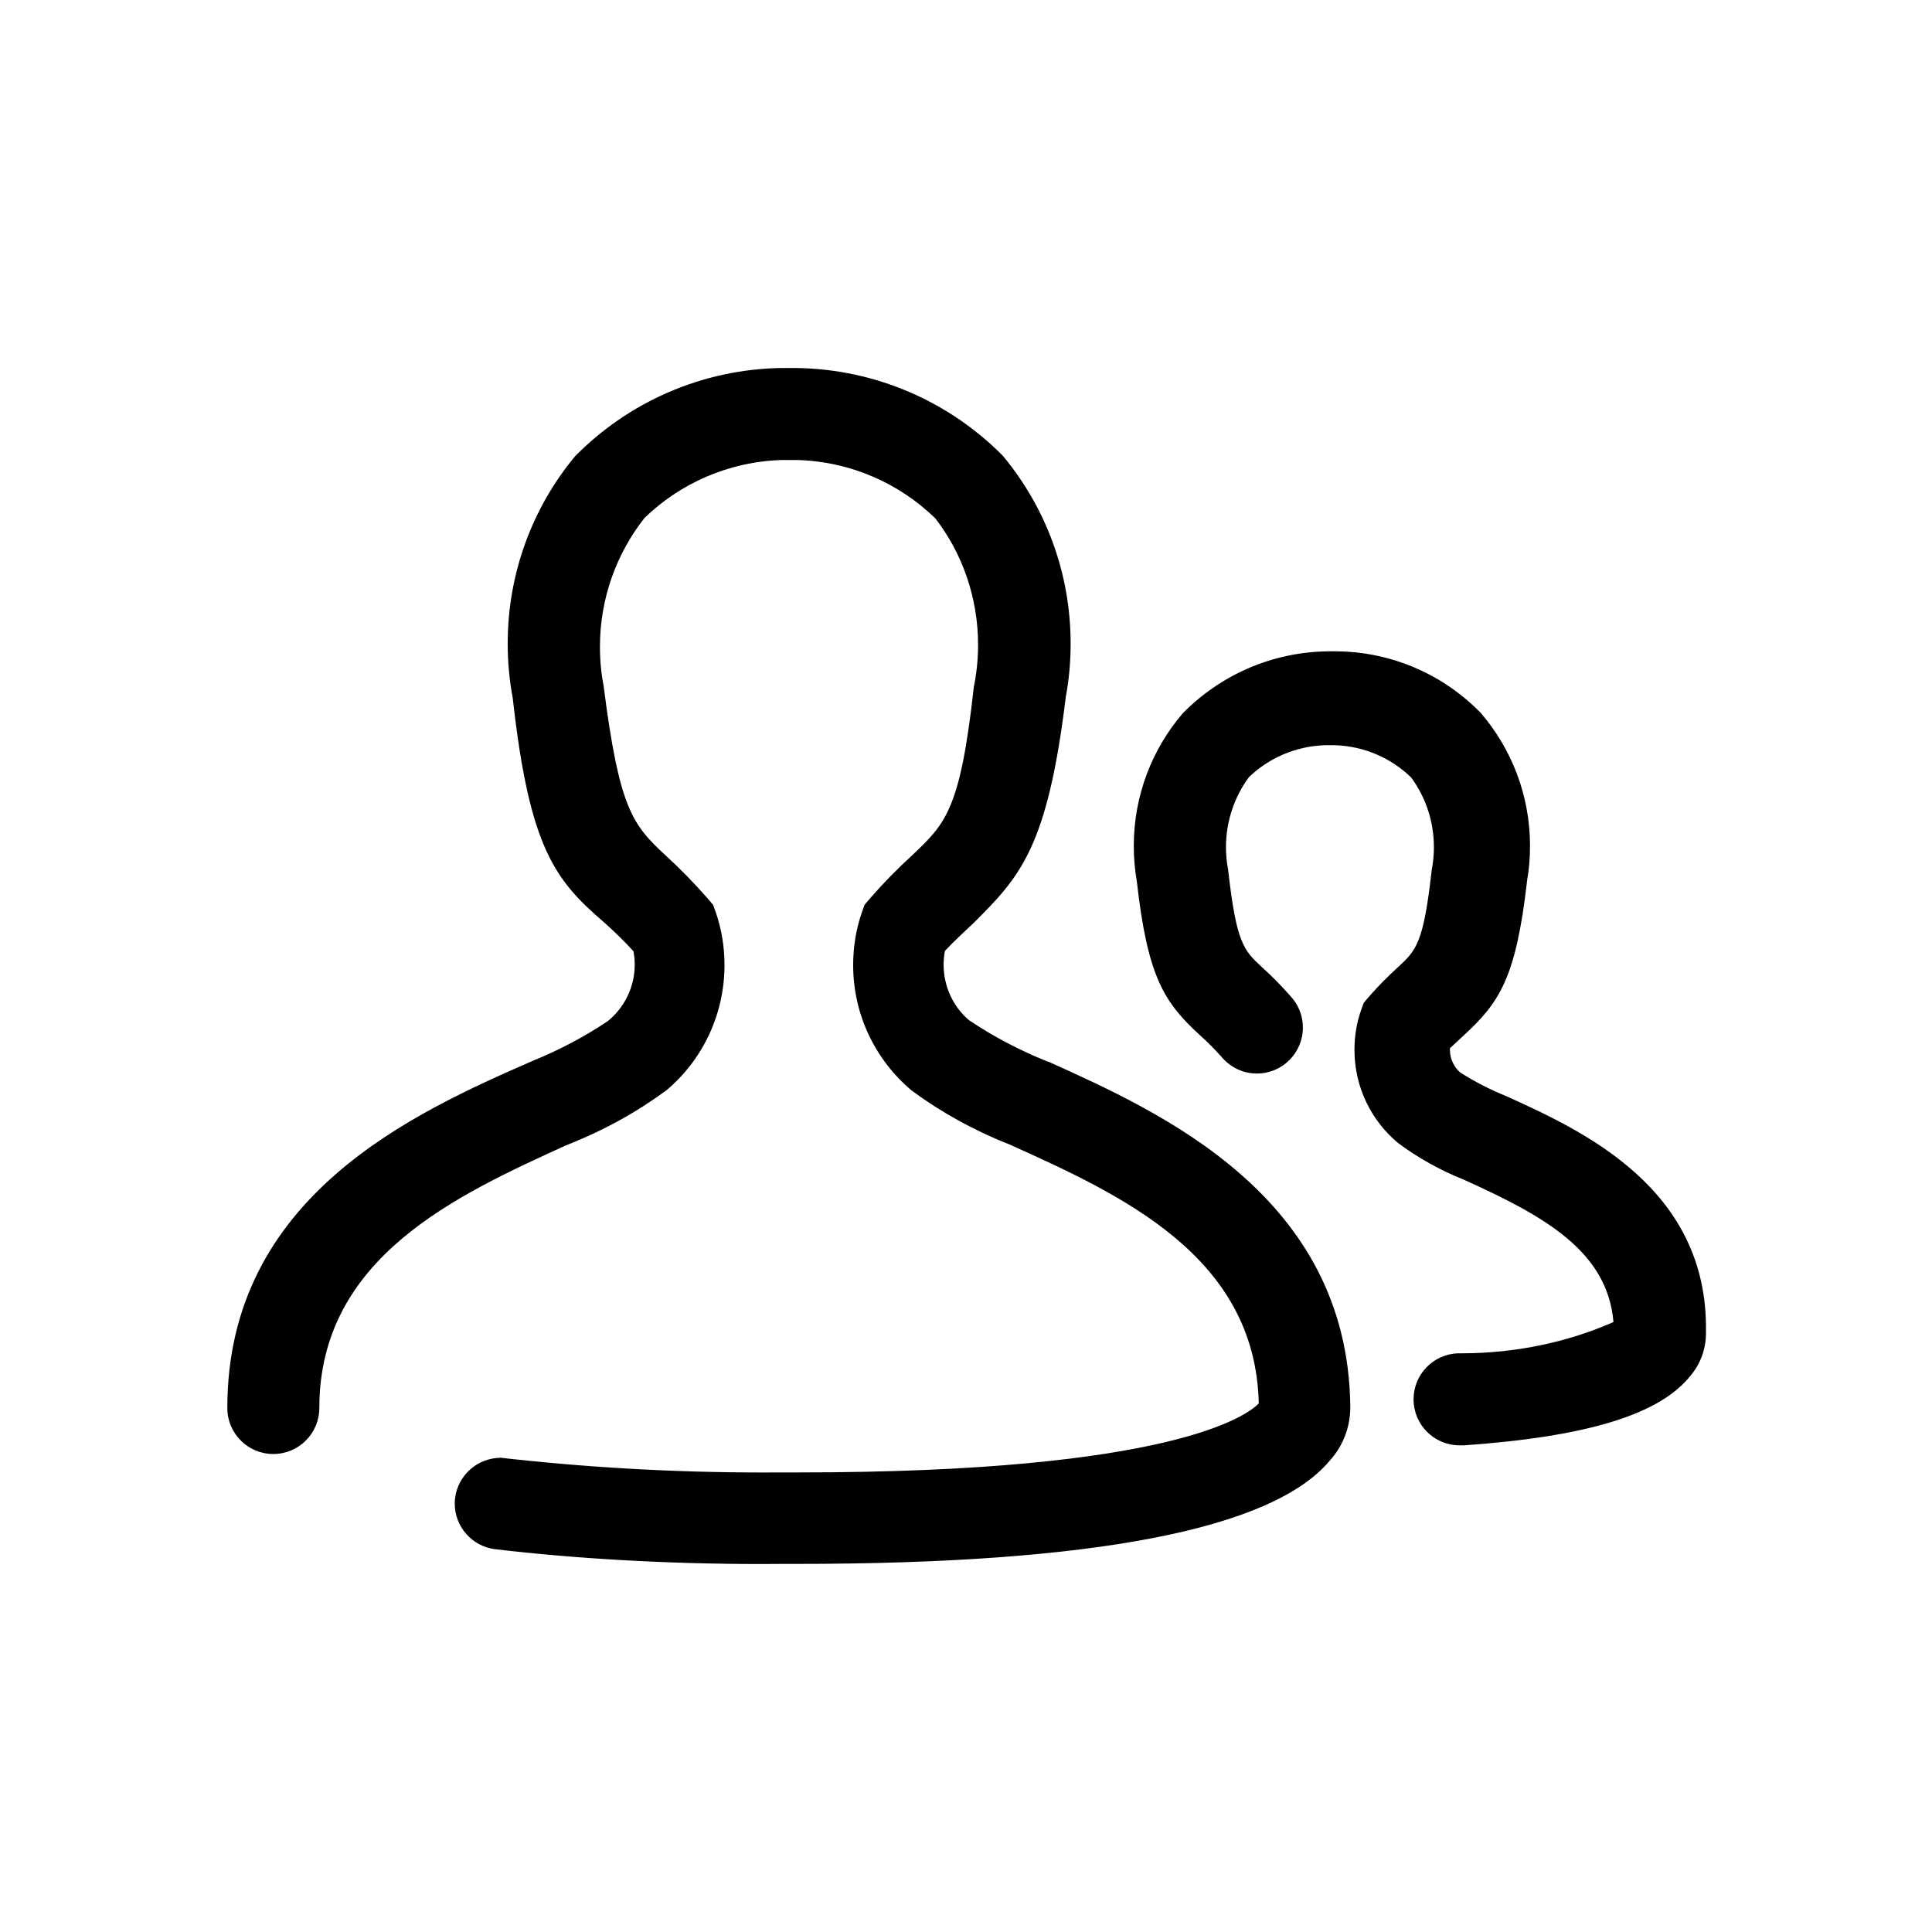 <!-- Generated by IcoMoon.io -->
<svg version="1.1" xmlns="http://www.w3.org/2000/svg" width="32" height="32" viewBox="0 0 32 32">
<title>meeting</title>
<path d="M17.356 17.585c-0.491-0.198-0.912-0.423-1.305-0.687-0.248-0.206-0.422-0.543-0.422-0.92 0-0.078 0.008-0.155 0.022-0.229 0.174-0.183 0.334-0.328 0.479-0.465 0.762-0.762 1.219-1.234 1.524-3.749 0.050-0.263 0.079-0.565 0.079-0.874 0-1.183-0.421-2.267-1.122-3.111-0.873-0.883-2.088-1.439-3.434-1.455l-0.224-0c-1.343 0.019-2.553 0.575-3.428 1.462-0.695 0.837-1.116 1.921-1.116 3.104 0 0.309 0.029 0.611 0.084 0.904 0.277 2.492 0.704 3.017 1.519 3.718 0.145 0.13 0.305 0.282 0.48 0.472 0.013 0.067 0.021 0.143 0.021 0.222 0 0.377-0.174 0.714-0.445 0.935-0.37 0.249-0.791 0.474-1.235 0.655-1.975 0.863-5.068 2.242-5.068 5.754 0 0.421 0.341 0.762 0.762 0.762s0.762-0.341 0.762-0.762c0-2.499 2.286-3.528 4.084-4.35 0.628-0.246 1.171-0.549 1.666-0.913 0.581-0.487 0.961-1.236 0.961-2.074 0-0.311-0.052-0.609-0.149-0.887l-0.040-0.11-0.091-0.107c-0.224-0.256-0.453-0.49-0.694-0.71-0.548-0.509-0.769-0.768-1.028-2.81-0.039-0.195-0.061-0.419-0.061-0.648 0-0.805 0.276-1.546 0.738-2.133 0.587-0.569 1.388-0.933 2.275-0.96l0.257-0c0.892 0.027 1.693 0.391 2.286 0.968 0.441 0.573 0.707 1.302 0.707 2.093 0 0.241-0.025 0.475-0.071 0.702-0.225 2.050-0.476 2.263-1.017 2.781-0.248 0.226-0.477 0.46-0.692 0.706l-0.1 0.117-0.046 0.13c-0.091 0.259-0.143 0.558-0.143 0.868 0 0.838 0.38 1.587 0.976 2.084 0.481 0.354 1.026 0.657 1.609 0.886 1.847 0.832 4.079 1.845 4.133 4.291-0.19 0.198-1.44 1.143-7.619 1.143h-0.274c-0.096 0.001-0.21 0.001-0.324 0.001-1.497 0-2.973-0.086-4.425-0.254 0.15 0.013 0.119 0.011 0.087 0.011-0.388 0-0.708 0.29-0.756 0.664-0.004 0.031-0.006 0.062-0.006 0.093 0 0.388 0.29 0.708 0.664 0.756 1.323 0.157 2.85 0.246 4.399 0.246 0.126 0 0.253-0.001 0.379-0.002l0.225 0c4.907 0 7.87-0.571 8.823-1.707 0.213-0.233 0.343-0.545 0.343-0.887 0-0.004-0-0.009-0-0.013-0.038-3.489-3.147-4.876-5.006-5.714zM24.968 18.164c-0.294-0.119-0.545-0.249-0.781-0.4-0.098-0.080-0.172-0.221-0.172-0.379 0-0.007 0-0.015 0-0.022l0.236-0.22c0.587-0.541 0.861-0.952 1.044-2.568 0.030-0.169 0.047-0.364 0.047-0.563 0-0.84-0.306-1.608-0.813-2.2-0.603-0.622-1.449-1.014-2.387-1.024h-0.154c-0.941 0.014-1.788 0.405-2.399 1.028-0.503 0.587-0.81 1.356-0.81 2.196 0 0.199 0.017 0.394 0.050 0.583 0.18 1.595 0.454 2.006 1.041 2.547 0.128 0.114 0.244 0.231 0.354 0.354 0.145 0.176 0.357 0.285 0.594 0.285 0.421 0 0.762-0.341 0.762-0.762 0-0.2-0.077-0.381-0.203-0.517-0.15-0.171-0.304-0.328-0.467-0.475-0.31-0.286-0.432-0.401-0.569-1.627-0.022-0.111-0.035-0.238-0.035-0.368 0-0.435 0.142-0.837 0.381-1.161 0.325-0.312 0.768-0.512 1.258-0.528l0.163-0c0.493 0.015 0.936 0.216 1.265 0.534 0.235 0.319 0.377 0.721 0.377 1.156 0 0.13-0.013 0.257-0.037 0.38-0.135 1.214-0.257 1.329-0.562 1.61-0.167 0.152-0.322 0.309-0.467 0.474l-0.097 0.113-0.046 0.13c-0.068 0.193-0.107 0.416-0.107 0.648 0 0.62 0.28 1.174 0.721 1.543 0.326 0.243 0.696 0.451 1.090 0.608 1.305 0.591 2.379 1.17 2.479 2.358-0.742 0.328-1.607 0.518-2.517 0.518-0.020 0-0.041-0-0.061-0-0.406 0.015-0.733 0.35-0.733 0.762 0 0.421 0.341 0.762 0.762 0.762 0.009 0 0.019-0 0.028-0l0.052 0c2.057-0.145 3.246-0.518 3.749-1.158 0.157-0.187 0.252-0.431 0.252-0.697 0-0.010-0-0.019-0-0.029 0.038-2.376-2.049-3.328-3.291-3.892z"></path>
</svg>
